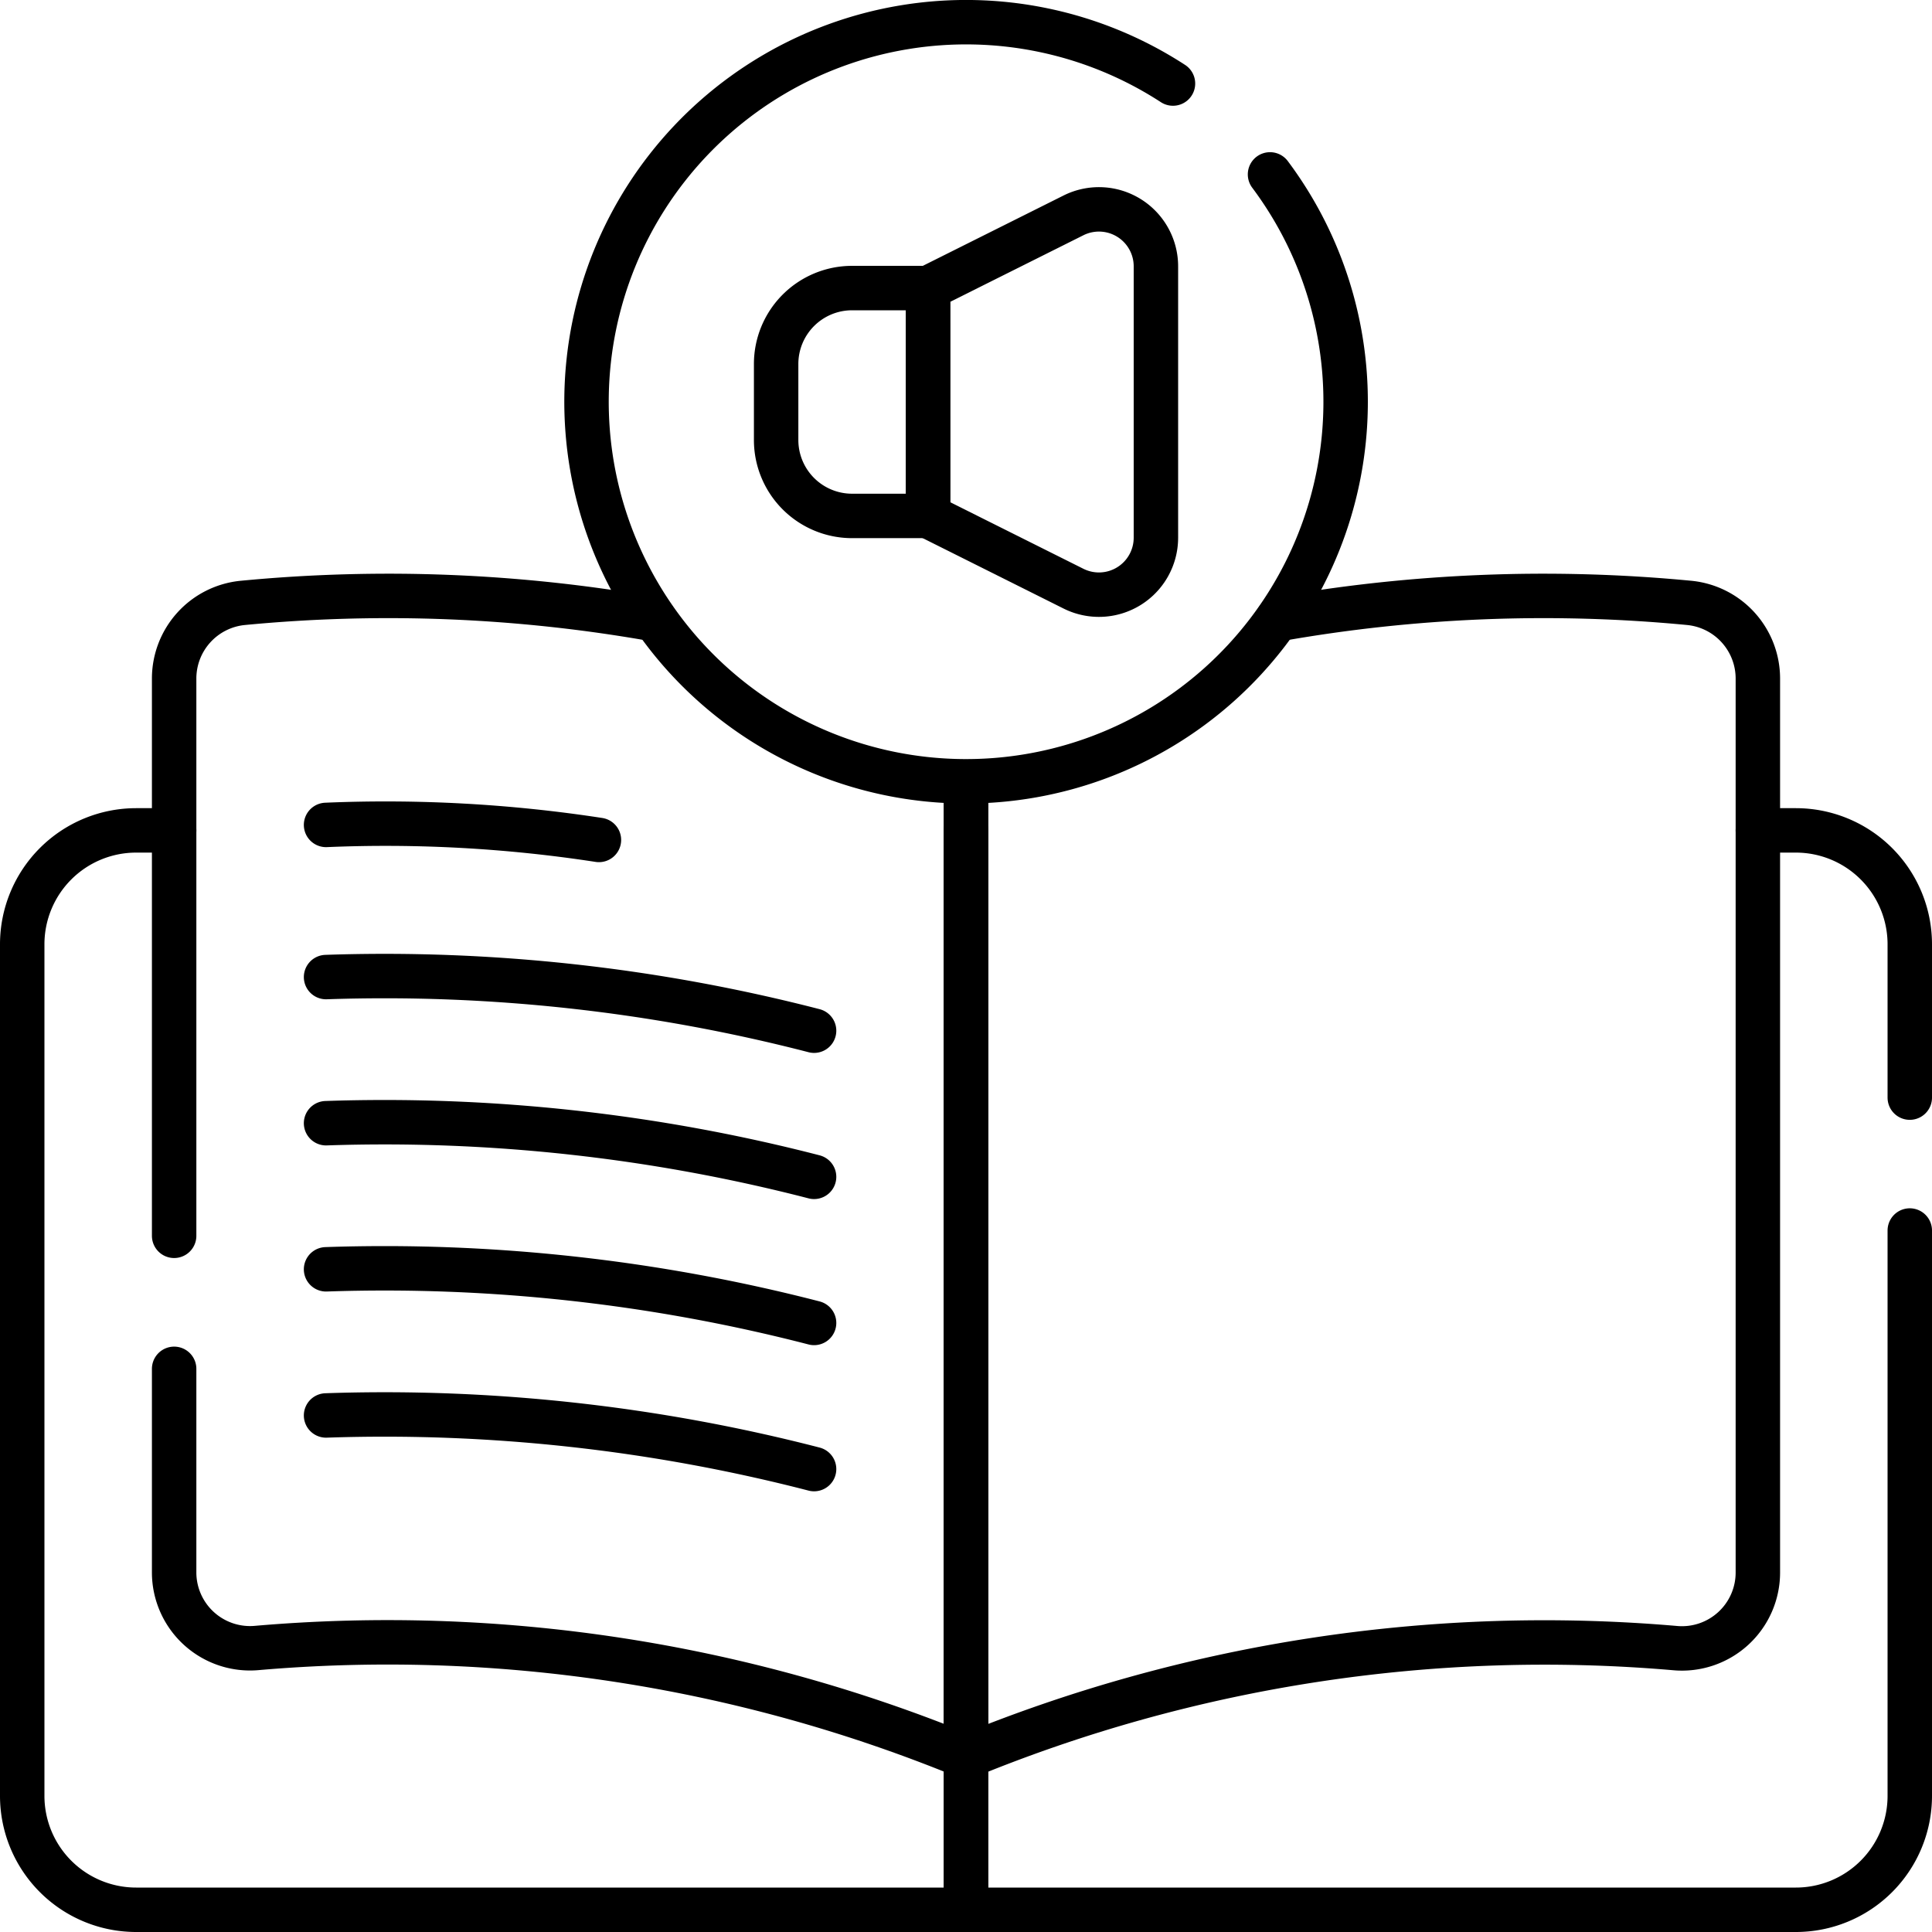 <svg xmlns="http://www.w3.org/2000/svg" width="43.48" height="43.48" viewBox="0 0 43.48 43.48">
  <g id="audio-book_8730943" transform="translate(-7 -7)">
    <path id="Trazado_1057238" data-name="Trazado 1057238" d="M277.24,325.65v12.723a2.564,2.564,0,0,1-2.564,2.564H256v-3.448" transform="translate(-227.26 -290.957)" fill="none" stroke="#000" stroke-linecap="round" stroke-linejoin="round" stroke-miterlimit="10" stroke-width="1"/>
    <path id="Trazado_1057239" data-name="Trazado 1057239" d="M464.5,220.29h.855a2.564,2.564,0,0,1,2.564,2.564v3.45" transform="translate(-417.939 -194.602)" fill="none" stroke="#000" stroke-linecap="round" stroke-linejoin="round" stroke-miterlimit="10" stroke-width="1"/>
    <path id="Trazado_1057240" data-name="Trazado 1057240" d="M10.919,220.29h-.855A2.564,2.564,0,0,0,7.5,222.854v19.164a2.564,2.564,0,0,0,2.564,2.564H28.74V220.29" transform="translate(0 -194.602)" fill="none" stroke="#000" stroke-linecap="round" stroke-linejoin="round" stroke-miterlimit="10" stroke-width="1"/>
    <path id="Trazado_1057241" data-name="Trazado 1057241" d="M256,162.7v21.937a34.225,34.225,0,0,1,15.96-2.444,1.708,1.708,0,0,0,1.861-1.7V160.371a1.711,1.711,0,0,0-1.536-1.7,34.319,34.319,0,0,0-9.275.369" transform="translate(-227.26 -138.102)" fill="none" stroke="#000" stroke-linecap="round" stroke-linejoin="round" stroke-miterlimit="10" stroke-width="1"/>
    <path id="Trazado_1057242" data-name="Trazado 1057242" d="M47.5,172.914V160.371a1.711,1.711,0,0,1,1.536-1.7,34.319,34.319,0,0,1,9.275.369" transform="translate(-36.581 -138.102)" fill="none" stroke="#000" stroke-linecap="round" stroke-linejoin="round" stroke-miterlimit="10" stroke-width="1"/>
    <path id="Trazado_1057243" data-name="Trazado 1057243" d="M65.321,207.5v21.937a34.225,34.225,0,0,0-15.96-2.444,1.708,1.708,0,0,1-1.861-1.7v-4.582" transform="translate(-36.581 -182.905)" fill="none" stroke="#000" stroke-linecap="round" stroke-linejoin="round" stroke-miterlimit="10" stroke-width="1"/>
    <path id="Trazado_1057244" data-name="Trazado 1057244" d="M87.5,218.536a31.619,31.619,0,0,1,6.141.338" transform="translate(-73.162 -192.971)" fill="none" stroke="#000" stroke-linecap="round" stroke-linejoin="round" stroke-miterlimit="10" stroke-width="1"/>
    <path id="Trazado_1057245" data-name="Trazado 1057245" d="M98.483,375.291A38.639,38.639,0,0,0,87.5,374.084" transform="translate(-73.162 -335.229)" fill="none" stroke="#000" stroke-linecap="round" stroke-linejoin="round" stroke-miterlimit="10" stroke-width="1"/>
    <path id="Trazado_1057246" data-name="Trazado 1057246" d="M98.483,336.817A38.642,38.642,0,0,0,87.5,335.61" transform="translate(-73.162 -300.044)" fill="none" stroke="#000" stroke-linecap="round" stroke-linejoin="round" stroke-miterlimit="10" stroke-width="1"/>
    <path id="Trazado_1057247" data-name="Trazado 1057247" d="M98.483,298.343A38.643,38.643,0,0,0,87.5,297.136" transform="translate(-73.162 -264.858)" fill="none" stroke="#000" stroke-linecap="round" stroke-linejoin="round" stroke-miterlimit="10" stroke-width="1"/>
    <path id="Trazado_1057248" data-name="Trazado 1057248" d="M98.483,259.869A38.639,38.639,0,0,0,87.5,258.662" transform="translate(-73.162 -229.673)" fill="none" stroke="#000" stroke-linecap="round" stroke-linejoin="round" stroke-miterlimit="10" stroke-width="1"/>
    <g id="Grupo_1225626" data-name="Grupo 1225626" transform="translate(20.193 7.5)">
      <path id="Trazado_1057251" data-name="Trazado 1057251" d="M171.389,10.925a8.542,8.542,0,1,1-2.184-2.045" transform="translate(-156 -7.5)" fill="none" stroke="#000" stroke-linecap="round" stroke-linejoin="round" stroke-miterlimit="10" stroke-width="1"/>
      <g id="Grupo_1225625" data-name="Grupo 1225625" transform="translate(4.274 4.21)">
        <path id="Trazado_1057252" data-name="Trazado 1057252" d="M209.419,82.628h-1.709A1.709,1.709,0,0,1,206,80.919V79.209a1.709,1.709,0,0,1,1.709-1.709h1.709Z" transform="translate(-206 -75.727)" fill="none" stroke="#000" stroke-linecap="round" stroke-linejoin="round" stroke-miterlimit="10" stroke-width="1"/>
        <path id="Trazado_1057253" data-name="Trazado 1057253" d="M249.273,65.289,246,63.653V58.524l3.273-1.636a1.282,1.282,0,0,1,1.855,1.147v6.108A1.282,1.282,0,0,1,249.273,65.289Z" transform="translate(-242.581 -56.751)" fill="none" stroke="#000" stroke-linecap="round" stroke-linejoin="round" stroke-miterlimit="10" stroke-width="1"/>
      </g>
    </g>
  </g>
</svg>
